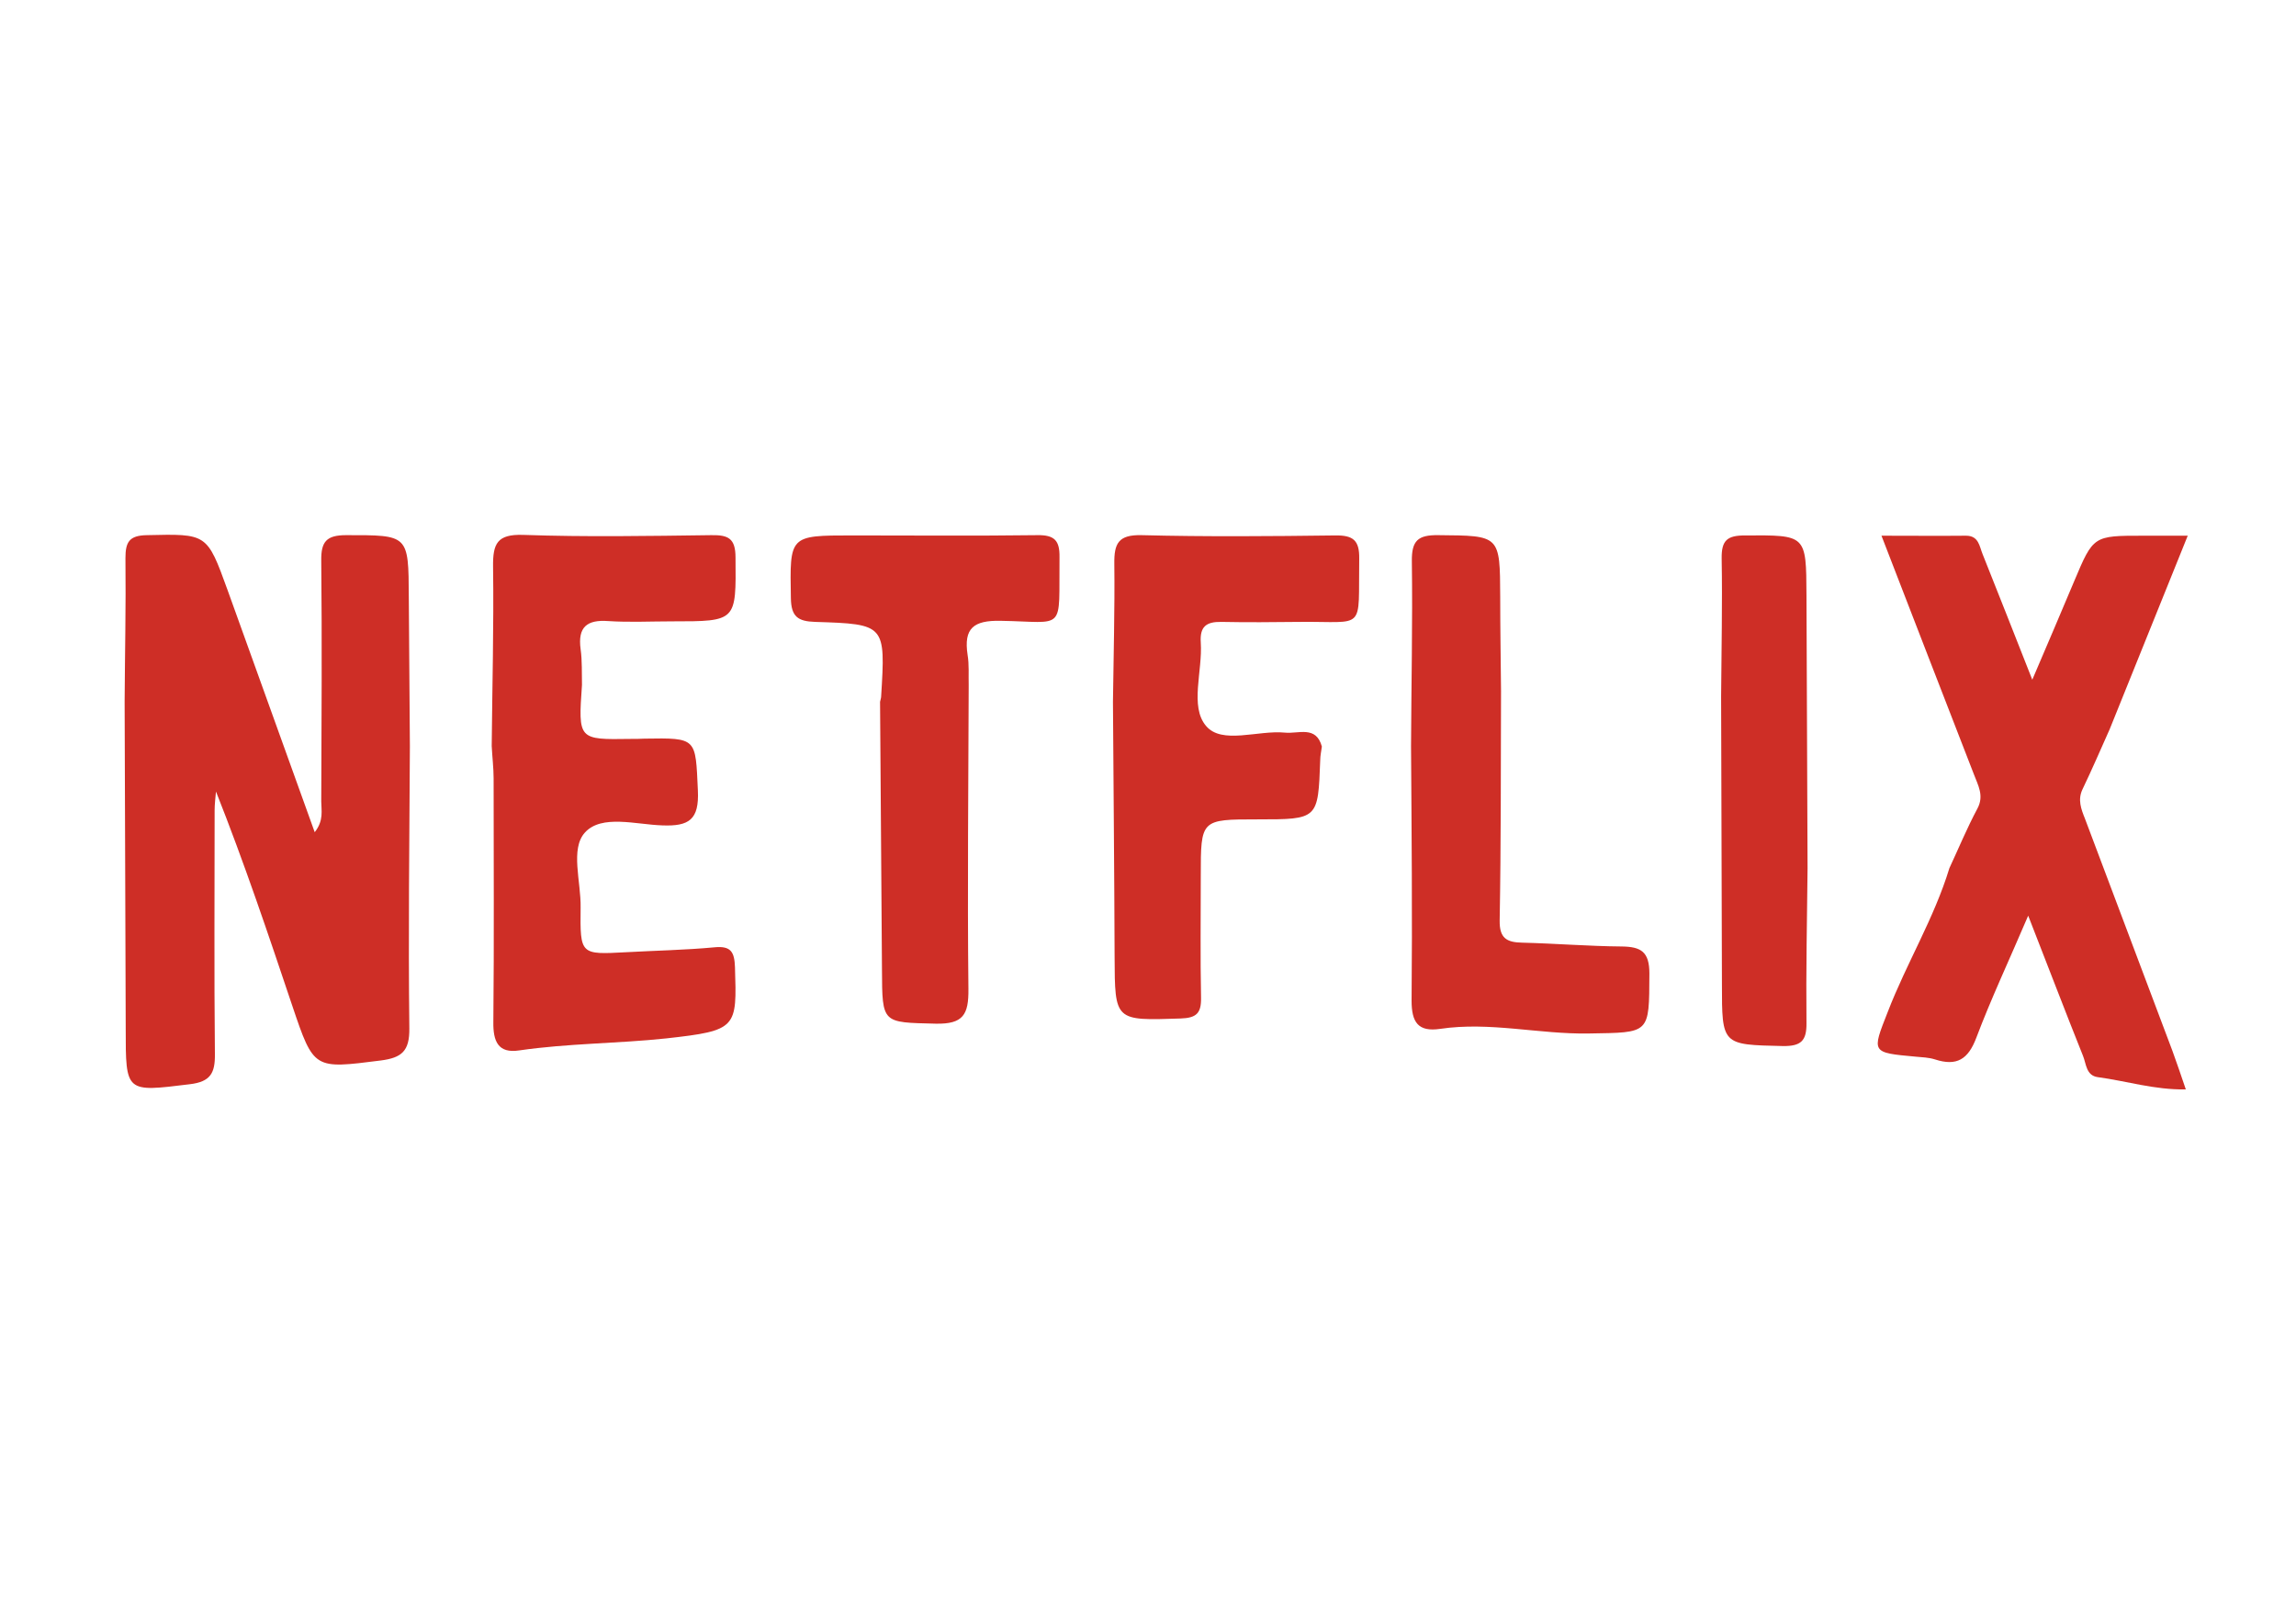 <?xml version="1.0" encoding="utf-8"?>
<!-- Generator: Adobe Illustrator 26.5.0, SVG Export Plug-In . SVG Version: 6.00 Build 0)  -->
<svg version="1.1" id="Laag_1" xmlns="http://www.w3.org/2000/svg" xmlns:xlink="http://www.w3.org/1999/xlink" x="0px" y="0px"
	 viewBox="0 0 841.9 595.3" style="enable-background:new 0 0 841.9 595.3;" xml:space="preserve">
<style type="text/css">
	.st0{fill:#CE2E26;}
</style>
<g>
	<path class="st0" d="M45.7,257.3c0.1-17.6,0.5-35.1,0.3-52.7c0-5.9,1.4-8.3,7.9-8.4c22-0.5,22-0.7,29.5,20
		c10.5,29.1,21,58.3,32,88.9c3.4-4.3,2.4-8,2.4-11.3c0.1-29.4,0.3-58.8,0-88.3c-0.1-6.9,1.9-9.3,9.1-9.3c22.9,0,22.9-0.3,23,22.6
		c0.1,18.3,0.3,36.5,0.4,54.8c-0.2,34.5-0.6,69-0.2,103.4c0.1,8.4-2.8,10.8-10.5,11.8c-24.5,3.1-24.5,3.4-32.4-20
		c-8.8-26.2-17.6-52.4-28-78.6c-0.2,2.3-0.5,4.6-0.5,6.9c0,29.8-0.2,59.5,0.1,89.3c0.1,7-1.6,10.2-9.2,11.1
		c-23.6,2.9-23.5,3.2-23.5-20.5C46,337.1,45.8,297.2,45.7,257.3z"/>
	<path class="st0" d="M714.8,318.3c3.4-7.3,6.5-14.8,10.3-21.9c2.5-4.7,0.2-8.5-1.3-12.5c-11.1-28.6-22.2-57.2-33.9-87.5
		c11.2,0,21.1,0.1,31,0c4.7,0,4.9,3.9,6.1,6.8c5.7,14.3,11.4,28.7,18.2,46c5.9-13.8,10.7-25,15.4-36.2c7-16.6,7-16.6,25.2-16.6
		c5.1,0,10.1,0,16.4,0c-9.8,24.3-19.2,47.6-28.6,70.9c-3.3,7.4-6.5,14.8-10,22.1c-1.8,3.8-0.5,7.2,0.9,10.7
		c10.7,28.4,21.4,56.8,32.1,85.2c1.6,4.4,3.1,8.8,4.9,14.1c-11.5,0.2-21.8-3.1-32.3-4.5c-4.3-0.6-4.2-4.9-5.4-7.8
		c-6.5-16.2-12.7-32.5-20.1-51.4c-7,16.4-13.6,30.4-19,44.7c-3,8-7.2,10.6-15.2,8c-2.2-0.7-4.7-0.8-7-1
		c-16.4-1.5-16.2-1.4-10.3-16.4C699.1,353.1,709.2,336.7,714.8,318.3z"/>
	<path class="st0" d="M180.3,273.5c0.2-21.9,0.8-43.9,0.5-65.8c-0.1-8.4,1.5-11.9,11-11.6c23,0.8,46,0.4,69,0.1
		c6.2-0.1,8.9,1.1,8.9,8.2c0.2,23.4,0.5,23.4-23.3,23.4c-7.8,0-15.6,0.4-23.3-0.1c-7.9-0.6-11.3,2.2-10.2,10.3
		c0.6,4.3,0.4,8.8,0.5,13.1c-1.4,20.1-1.4,20.1,17.8,19.8c1.7,0,3.4,0,5.1-0.1c19.4-0.3,18.7-0.3,19.6,19
		c0.5,10.7-3.2,13.2-13.1,12.8c-9.6-0.3-22.2-4.1-28.3,2.6c-5.5,6-1.4,18.1-1.6,27.6c-0.2,17.3-0.1,17.2,16.7,16.3
		c10.8-0.6,21.7-0.8,32.4-1.8c6.1-0.6,7.3,1.8,7.5,7.3c0.7,22.3,0.9,23.2-25.2,26.1c-17.9,1.9-36,1.8-53.9,4.4
		c-7.8,1.2-9.6-3.4-9.5-10.4c0.3-29.8,0.1-59.5,0.1-89.3C181,281.6,180.5,277.5,180.3,273.5z"/>
	<path class="st0" d="M408.1,257.3c0.2-16.9,0.7-33.8,0.5-50.6c-0.1-7.5,1.5-10.7,10-10.5c23.7,0.6,47.3,0.4,71,0.1
		c6.6-0.1,8.9,1.8,8.8,8.5c-0.4,27.1,2.7,22.9-22.1,23.2c-9.5,0.1-18.9,0.2-28.4,0c-5.6-0.1-8,1.7-7.6,7.6
		c0.7,10.4-4.1,23.4,1.9,30.5c5.8,7,19.1,1.5,29,2.5c4.9,0.5,11.4-2.7,13.5,5.1c-0.2,1.7-0.6,3.3-0.6,5c-0.8,21.7-0.7,21.7-23,21.7
		c-20.8,0-20.8,0-20.8,20.7c0,14.9-0.2,29.8,0.1,44.7c0.1,5.7-1.7,7.4-7.5,7.6c-24.2,0.8-24.1,1-24.2-22.7
		C408.6,319.5,408.3,288.4,408.1,257.3z"/>
	<path class="st0" d="M322.7,257.3c0.1-0.7,0.4-1.3,0.4-2c1.6-26.3,1.6-26.5-24.2-27.3c-6.3-0.2-8.8-1.9-8.9-8.7
		c-0.4-23-0.7-23,22.5-23c22.6,0,45.3,0.2,67.9-0.1c6.3-0.1,8.2,2,8.1,8.1c-0.3,27.7,2.6,23.7-21.6,23.3
		c-9.9-0.2-13.6,2.7-12.1,12.5c0.6,3.6,0.3,7.4,0.4,11.1c-0.1,37.1-0.5,74.2-0.1,111.4c0.1,9.4-1.9,12.9-12,12.7
		c-19.7-0.5-19.6,0.1-19.7-19.8C323.2,322.7,322.9,290,322.7,257.3z"/>
	<path class="st0" d="M517.4,273.6c0.1-22.6,0.6-45.2,0.3-67.8c-0.1-7.6,2.2-9.7,9.7-9.6c22.7,0.2,22.6-0.1,22.7,22.7
		c0,11.5,0.2,22.9,0.3,34.4c-0.1,28.1,0,56.1-0.5,84.2c-0.1,6.5,2.6,8,8.3,8.1c12.2,0.3,24.3,1.3,36.5,1.4c7,0.1,10.1,1.9,10.1,9.9
		c-0.1,22.4,0.3,21.6-22.3,22c-18.2,0.3-36.2-4.4-54.4-1.7c-8.1,1.2-10.5-2.4-10.5-10.3C517.9,335.8,517.6,304.7,517.4,273.6z"/>
	<path class="st0" d="M631.1,255.3c0.1-16.9,0.5-33.7,0.2-50.5c-0.1-6.7,2-8.5,8.6-8.5c22.4-0.1,22.4-0.4,22.5,21.9
		c0.1,33.4,0.3,66.7,0.4,100.1c-0.2,18.9-0.6,37.8-0.4,56.7c0.1,6.6-2,8.6-8.7,8.5c-22.3-0.5-22.3-0.3-22.3-22.8
		C631.3,325.6,631.2,290.4,631.1,255.3z"/>
</g>
</svg>

